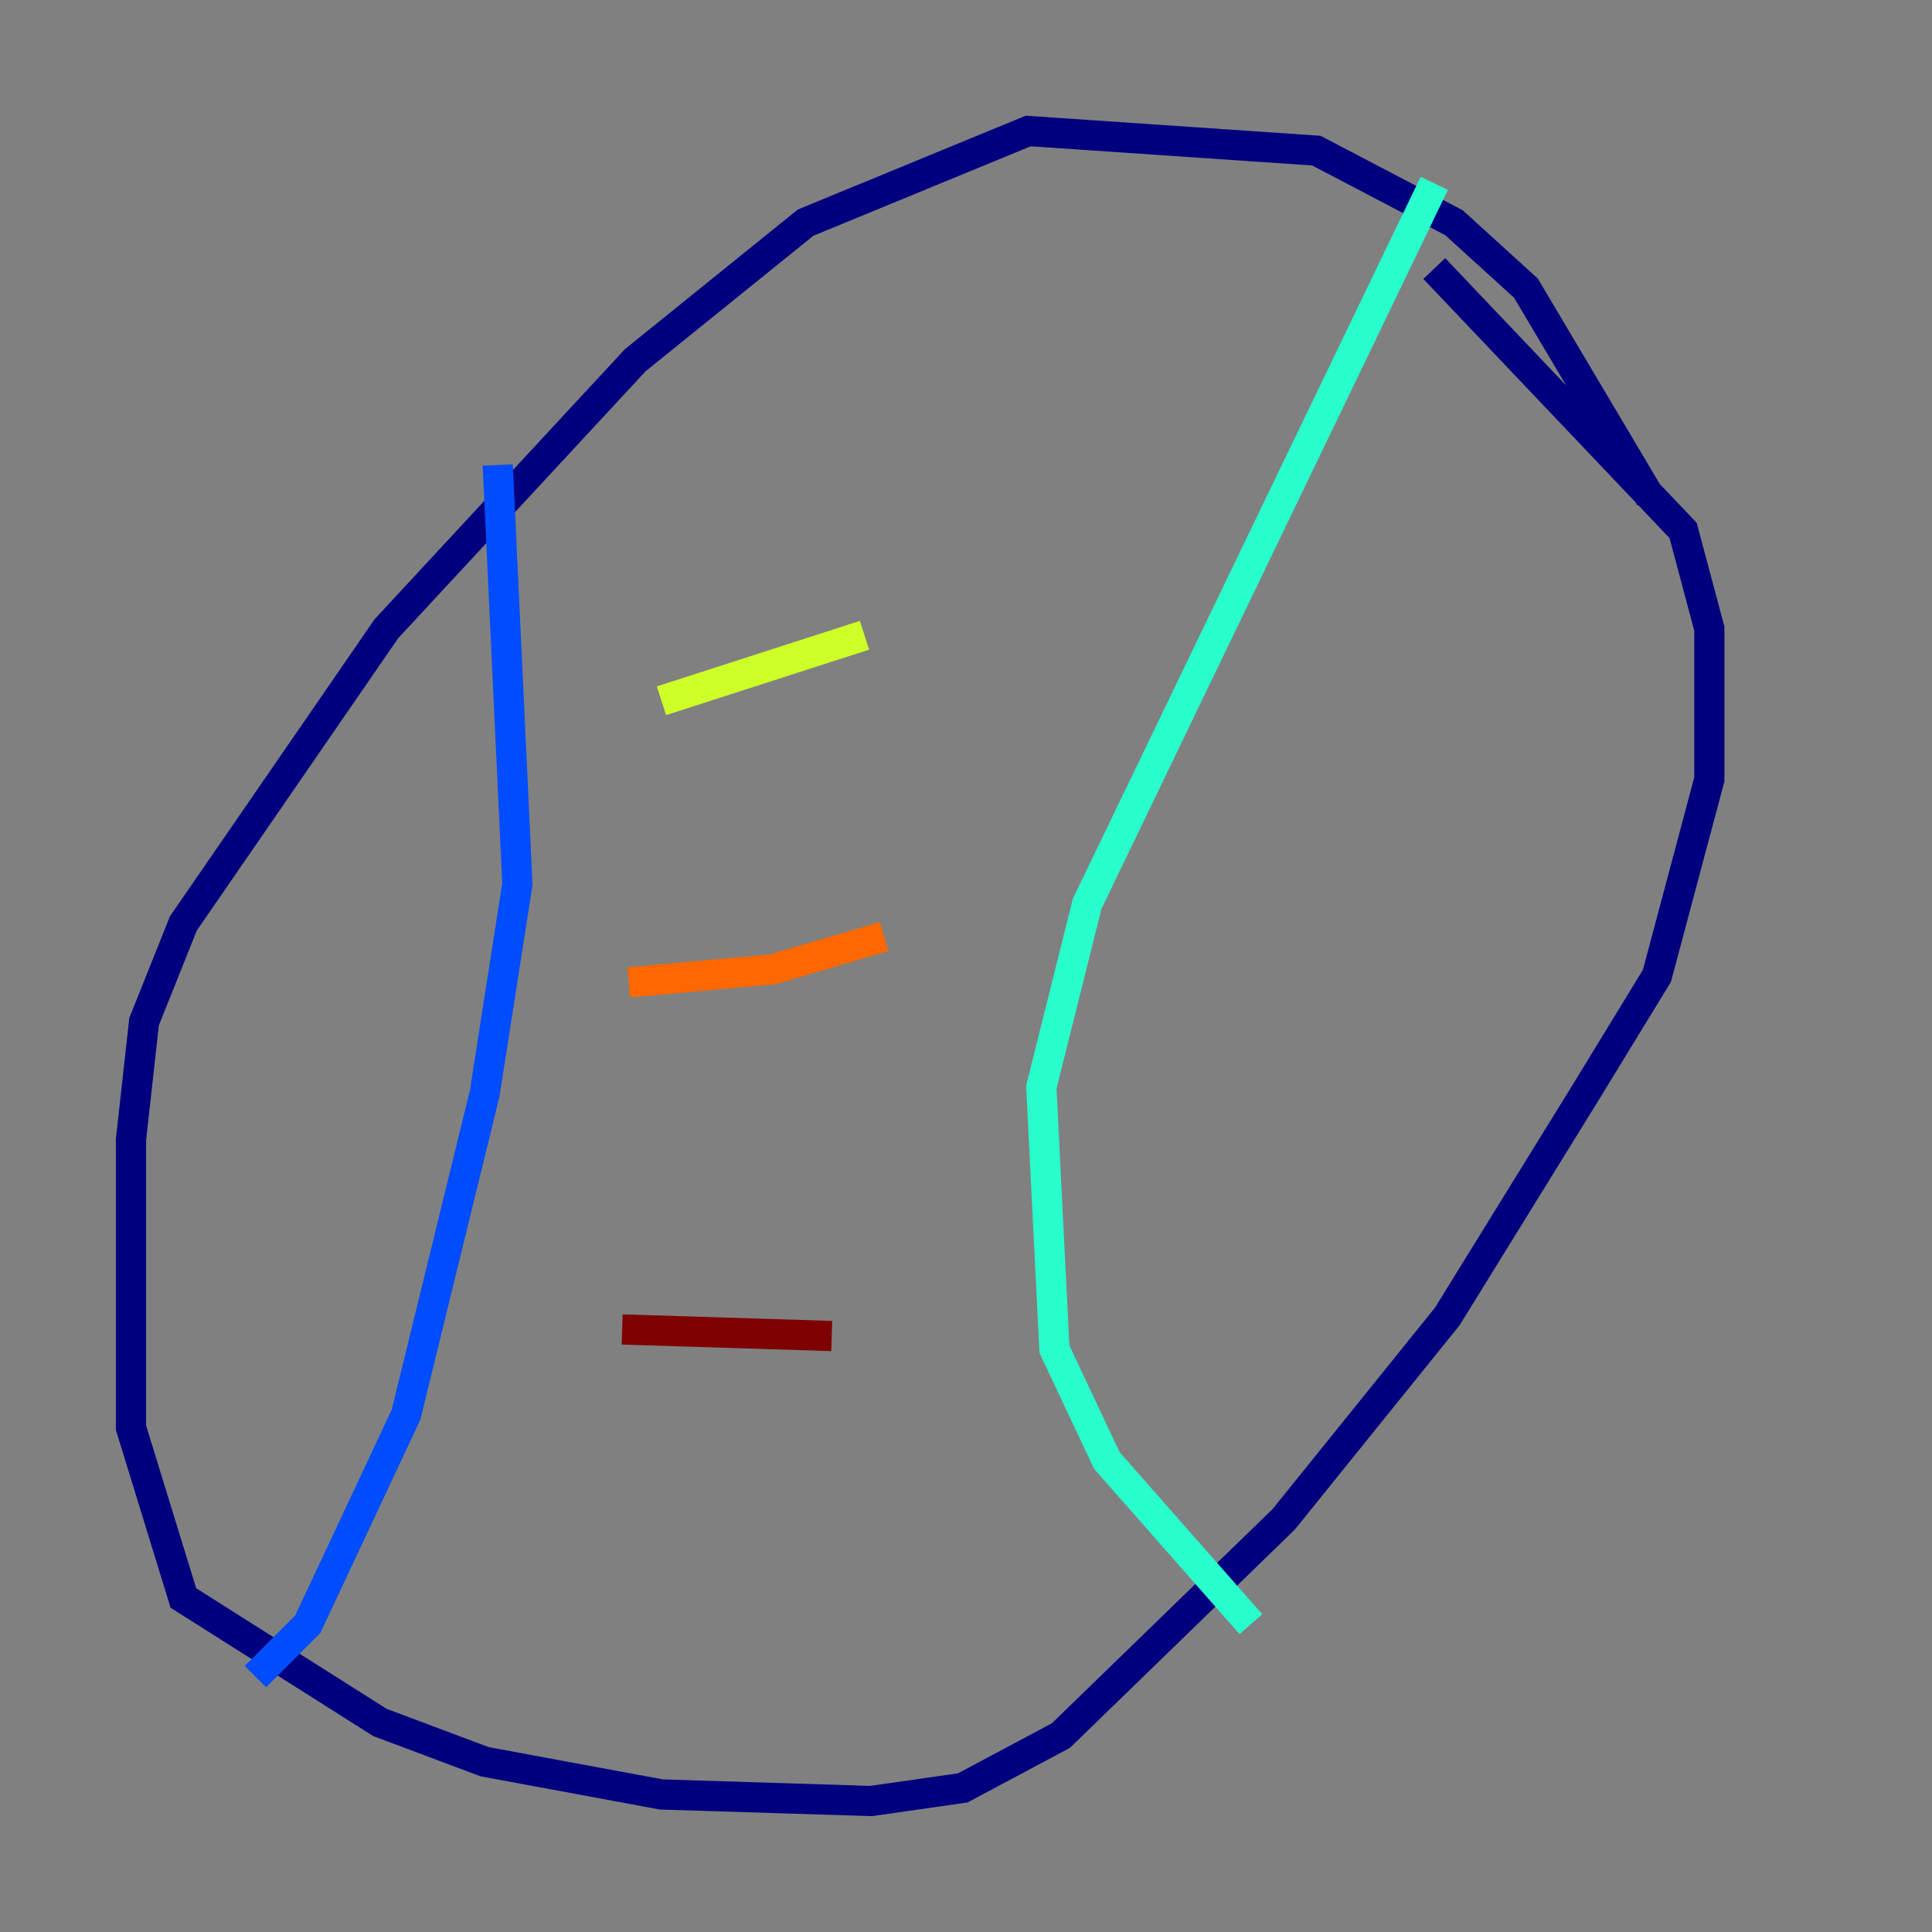 <?xml version="1.0" encoding="utf-8" ?>
<svg baseProfile="tiny" height="128" version="1.2" viewBox="0,0,128,128" width="128" xmlns="http://www.w3.org/2000/svg" xmlns:ev="http://www.w3.org/2001/xml-events" xmlns:xlink="http://www.w3.org/1999/xlink"><rect x="0" y="0" width="128" height="128" fill="#808080" stroke="none"/><defs /><polyline fill="none" points="109.342,32.976 101.098,19.091 96.325,14.752 87.214,9.98 68.122,8.678 53.37,14.752 42.088,23.864 25.6,41.654 12.149,61.18 9.546,67.688 8.678,75.498 8.678,94.59 12.149,105.871 25.166,114.115 32.108,116.719 43.824,118.888 57.709,119.322 63.783,118.454 70.291,114.983 85.044,100.664 95.891,87.214 105.003,72.461 109.776,64.651 113.248,51.634 113.248,41.654 111.512,35.146 95.024,17.79" stroke="#00007f" stroke-width="2" /><polyline fill="none" points="32.976,30.807 34.278,58.576 32.108,72.461 26.902,93.722 20.393,107.607 16.922,111.078" stroke="#004cff" stroke-width="2" /><polyline fill="none" points="95.024,12.149 72.027,59.878 68.99,72.027 69.858,89.383 73.329,96.759 82.875,107.607" stroke="#29ffcd" stroke-width="2" /><polyline fill="none" points="43.824,46.427 57.275,42.088" stroke="#cdff29" stroke-width="2" /><polyline fill="none" points="41.654,65.085 51.2,64.217 58.576,62.047" stroke="#ff6700" stroke-width="2" /><polyline fill="none" points="41.22,88.081 55.105,88.515" stroke="#7f0000" stroke-width="2" /></svg>